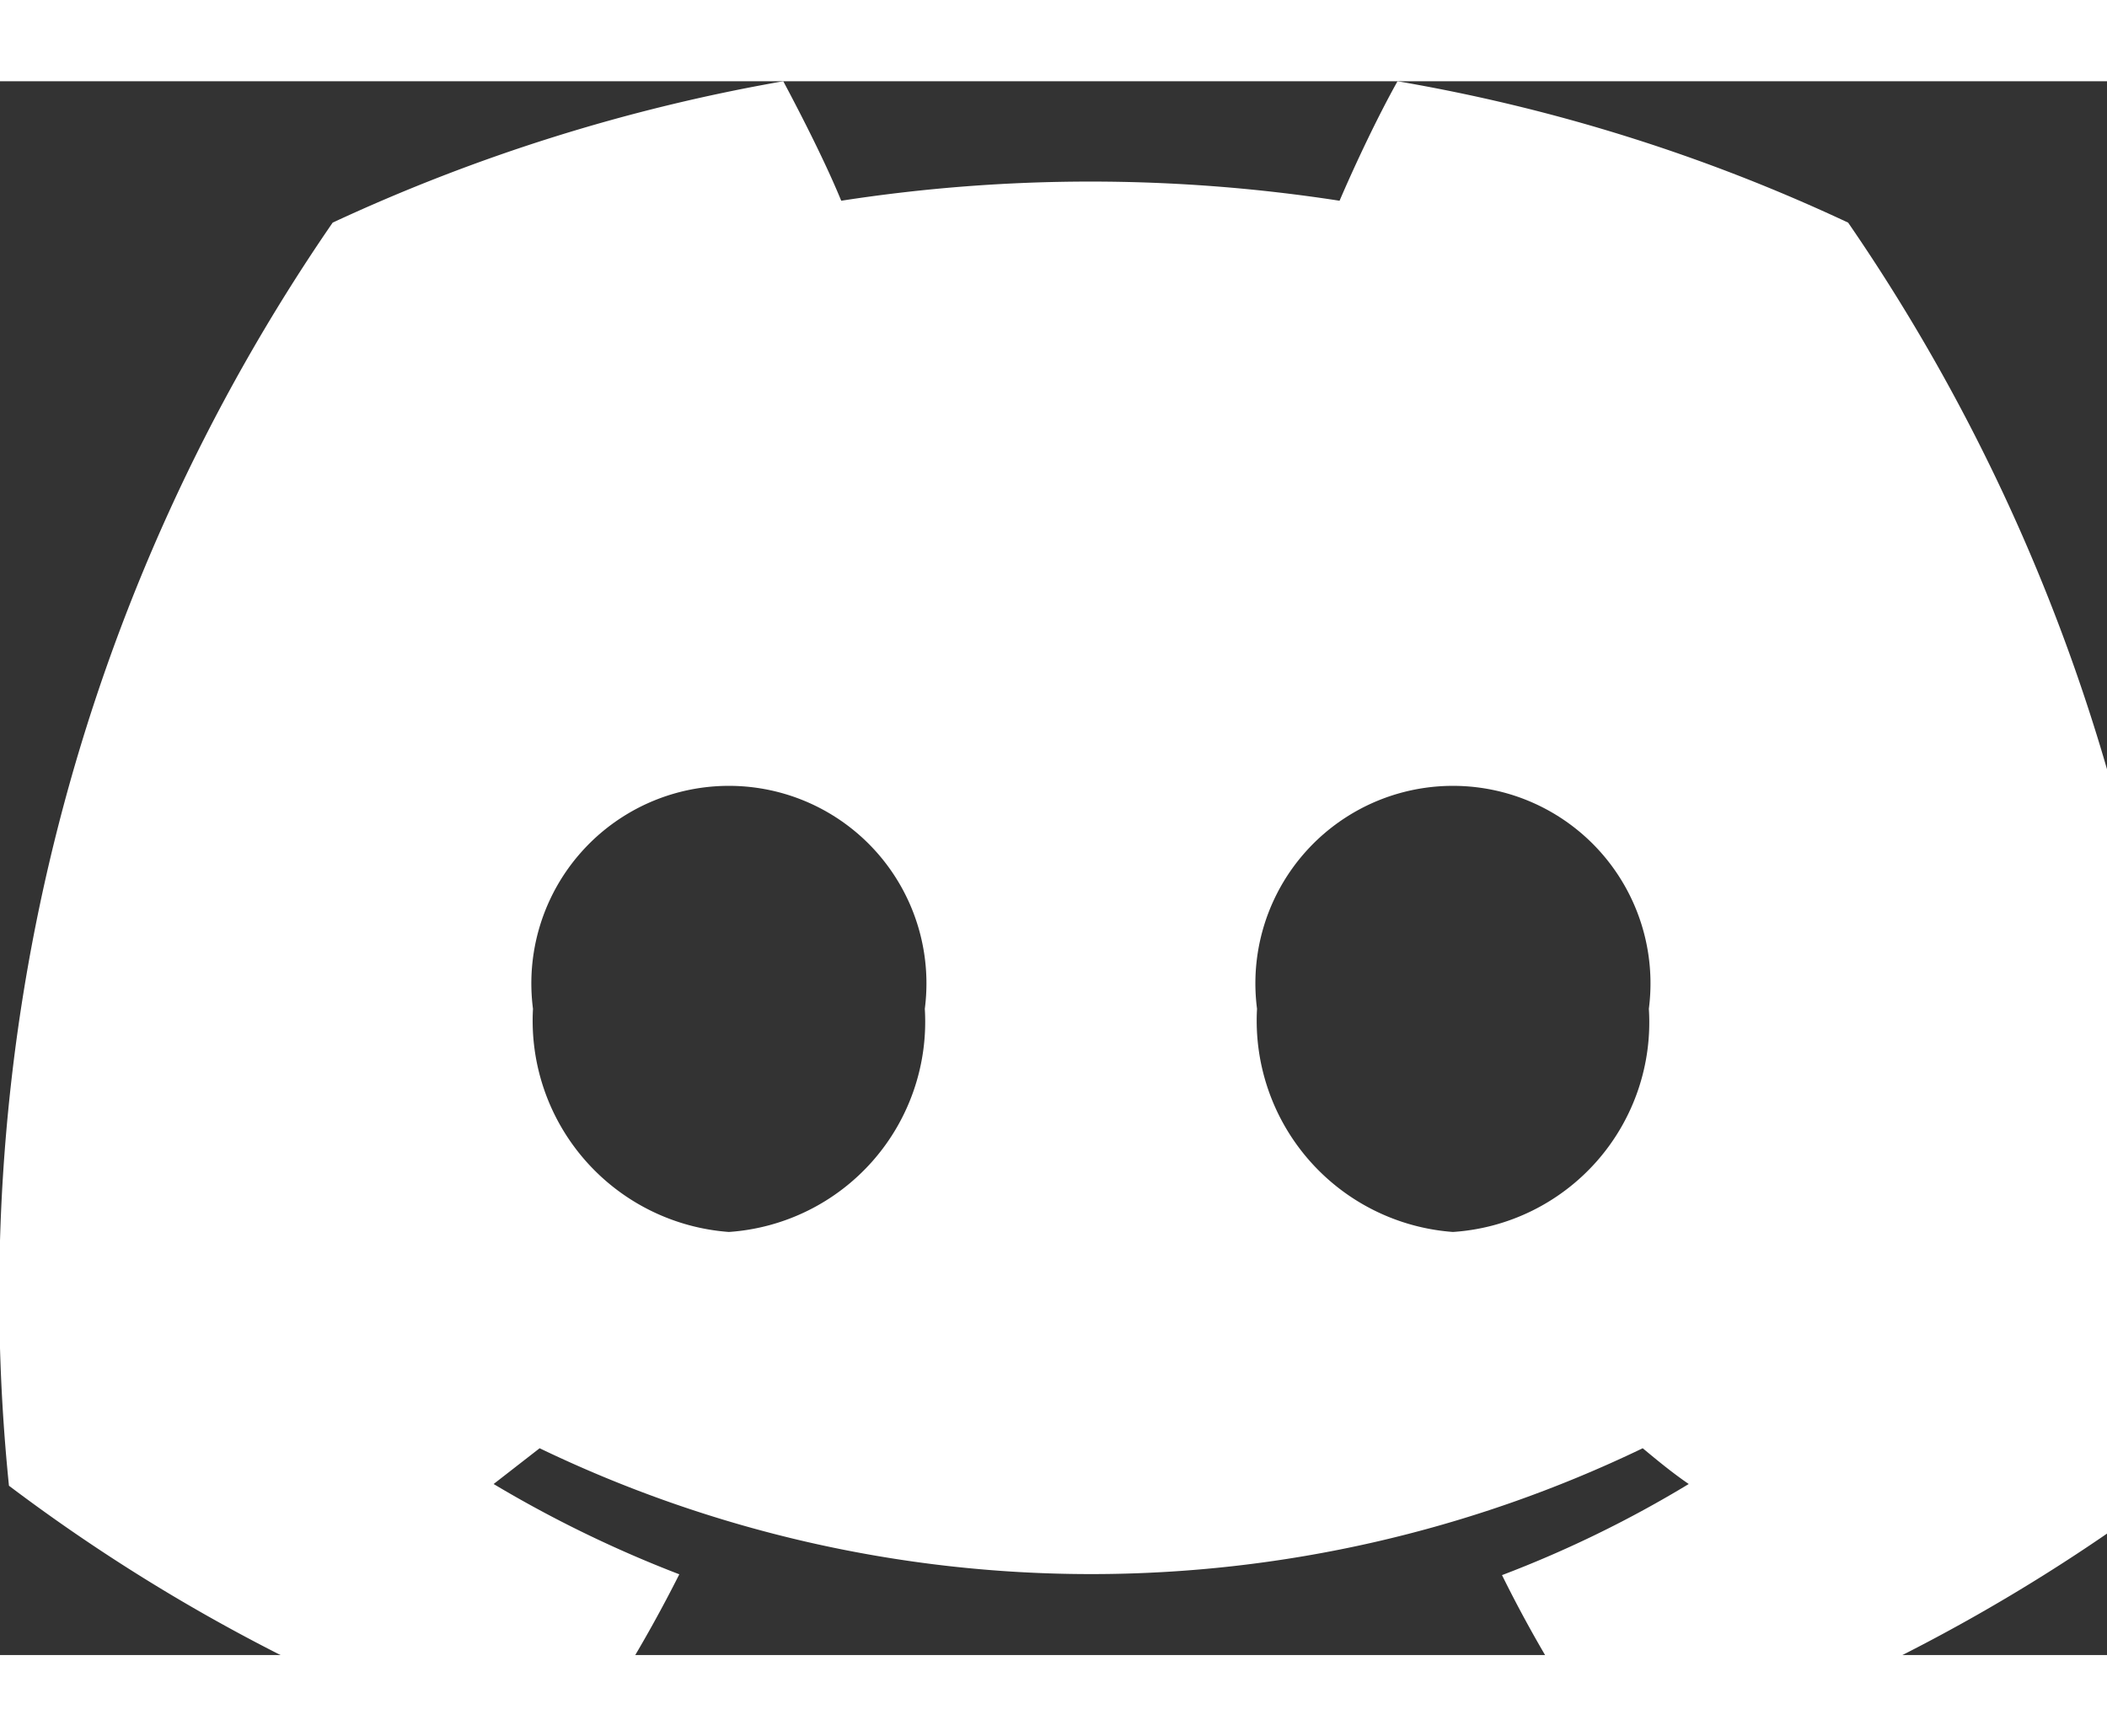 <svg xmlns="http://www.w3.org/2000/svg" width="29.21" height="24.073" viewBox="0 0 28.21 21.073">
  <rect x="0" y="0" width="28.21" height="21.073" fill="#333333" stroke="none"/>
  <g id="discord-icon-svgrepo-com_1_" data-name="discord-icon-svgrepo-com (1)" transform="translate(-433.928)">
    <path id="Path_12706" data-name="Path 12706" d="M458.672,1.893A23.534,23.534,0,0,0,452.639,0c-.262.468-.559,1.095-.776,1.6a21.811,21.811,0,0,0-6.672,0c-.205-.5-.525-1.129-.776-1.6a24.136,24.136,0,0,0-6.033,1.893,25.3,25.3,0,0,0-4.334,16.913,24.1,24.1,0,0,0,7.39,3.786,18.834,18.834,0,0,0,1.585-2.6,16.155,16.155,0,0,1-2.486-1.209l.616-.479a17.023,17.023,0,0,0,14.769,0c.205.171.4.331.616.479a15.34,15.34,0,0,1-2.5,1.22,17.207,17.207,0,0,0,1.585,2.6,24.1,24.1,0,0,0,7.39-3.786A25.376,25.376,0,0,0,458.672,1.893ZM443.687,15.408a2.836,2.836,0,0,1-2.623-2.988,2.645,2.645,0,1,1,5.246,0A2.821,2.821,0,0,1,443.687,15.408Zm9.694,0a2.836,2.836,0,0,1-2.623-2.988,2.645,2.645,0,1,1,5.246,0A2.813,2.813,0,0,1,453.381,15.408Z" transform="translate(0)" fill="#ffffff"/>
  </g>
</svg>
